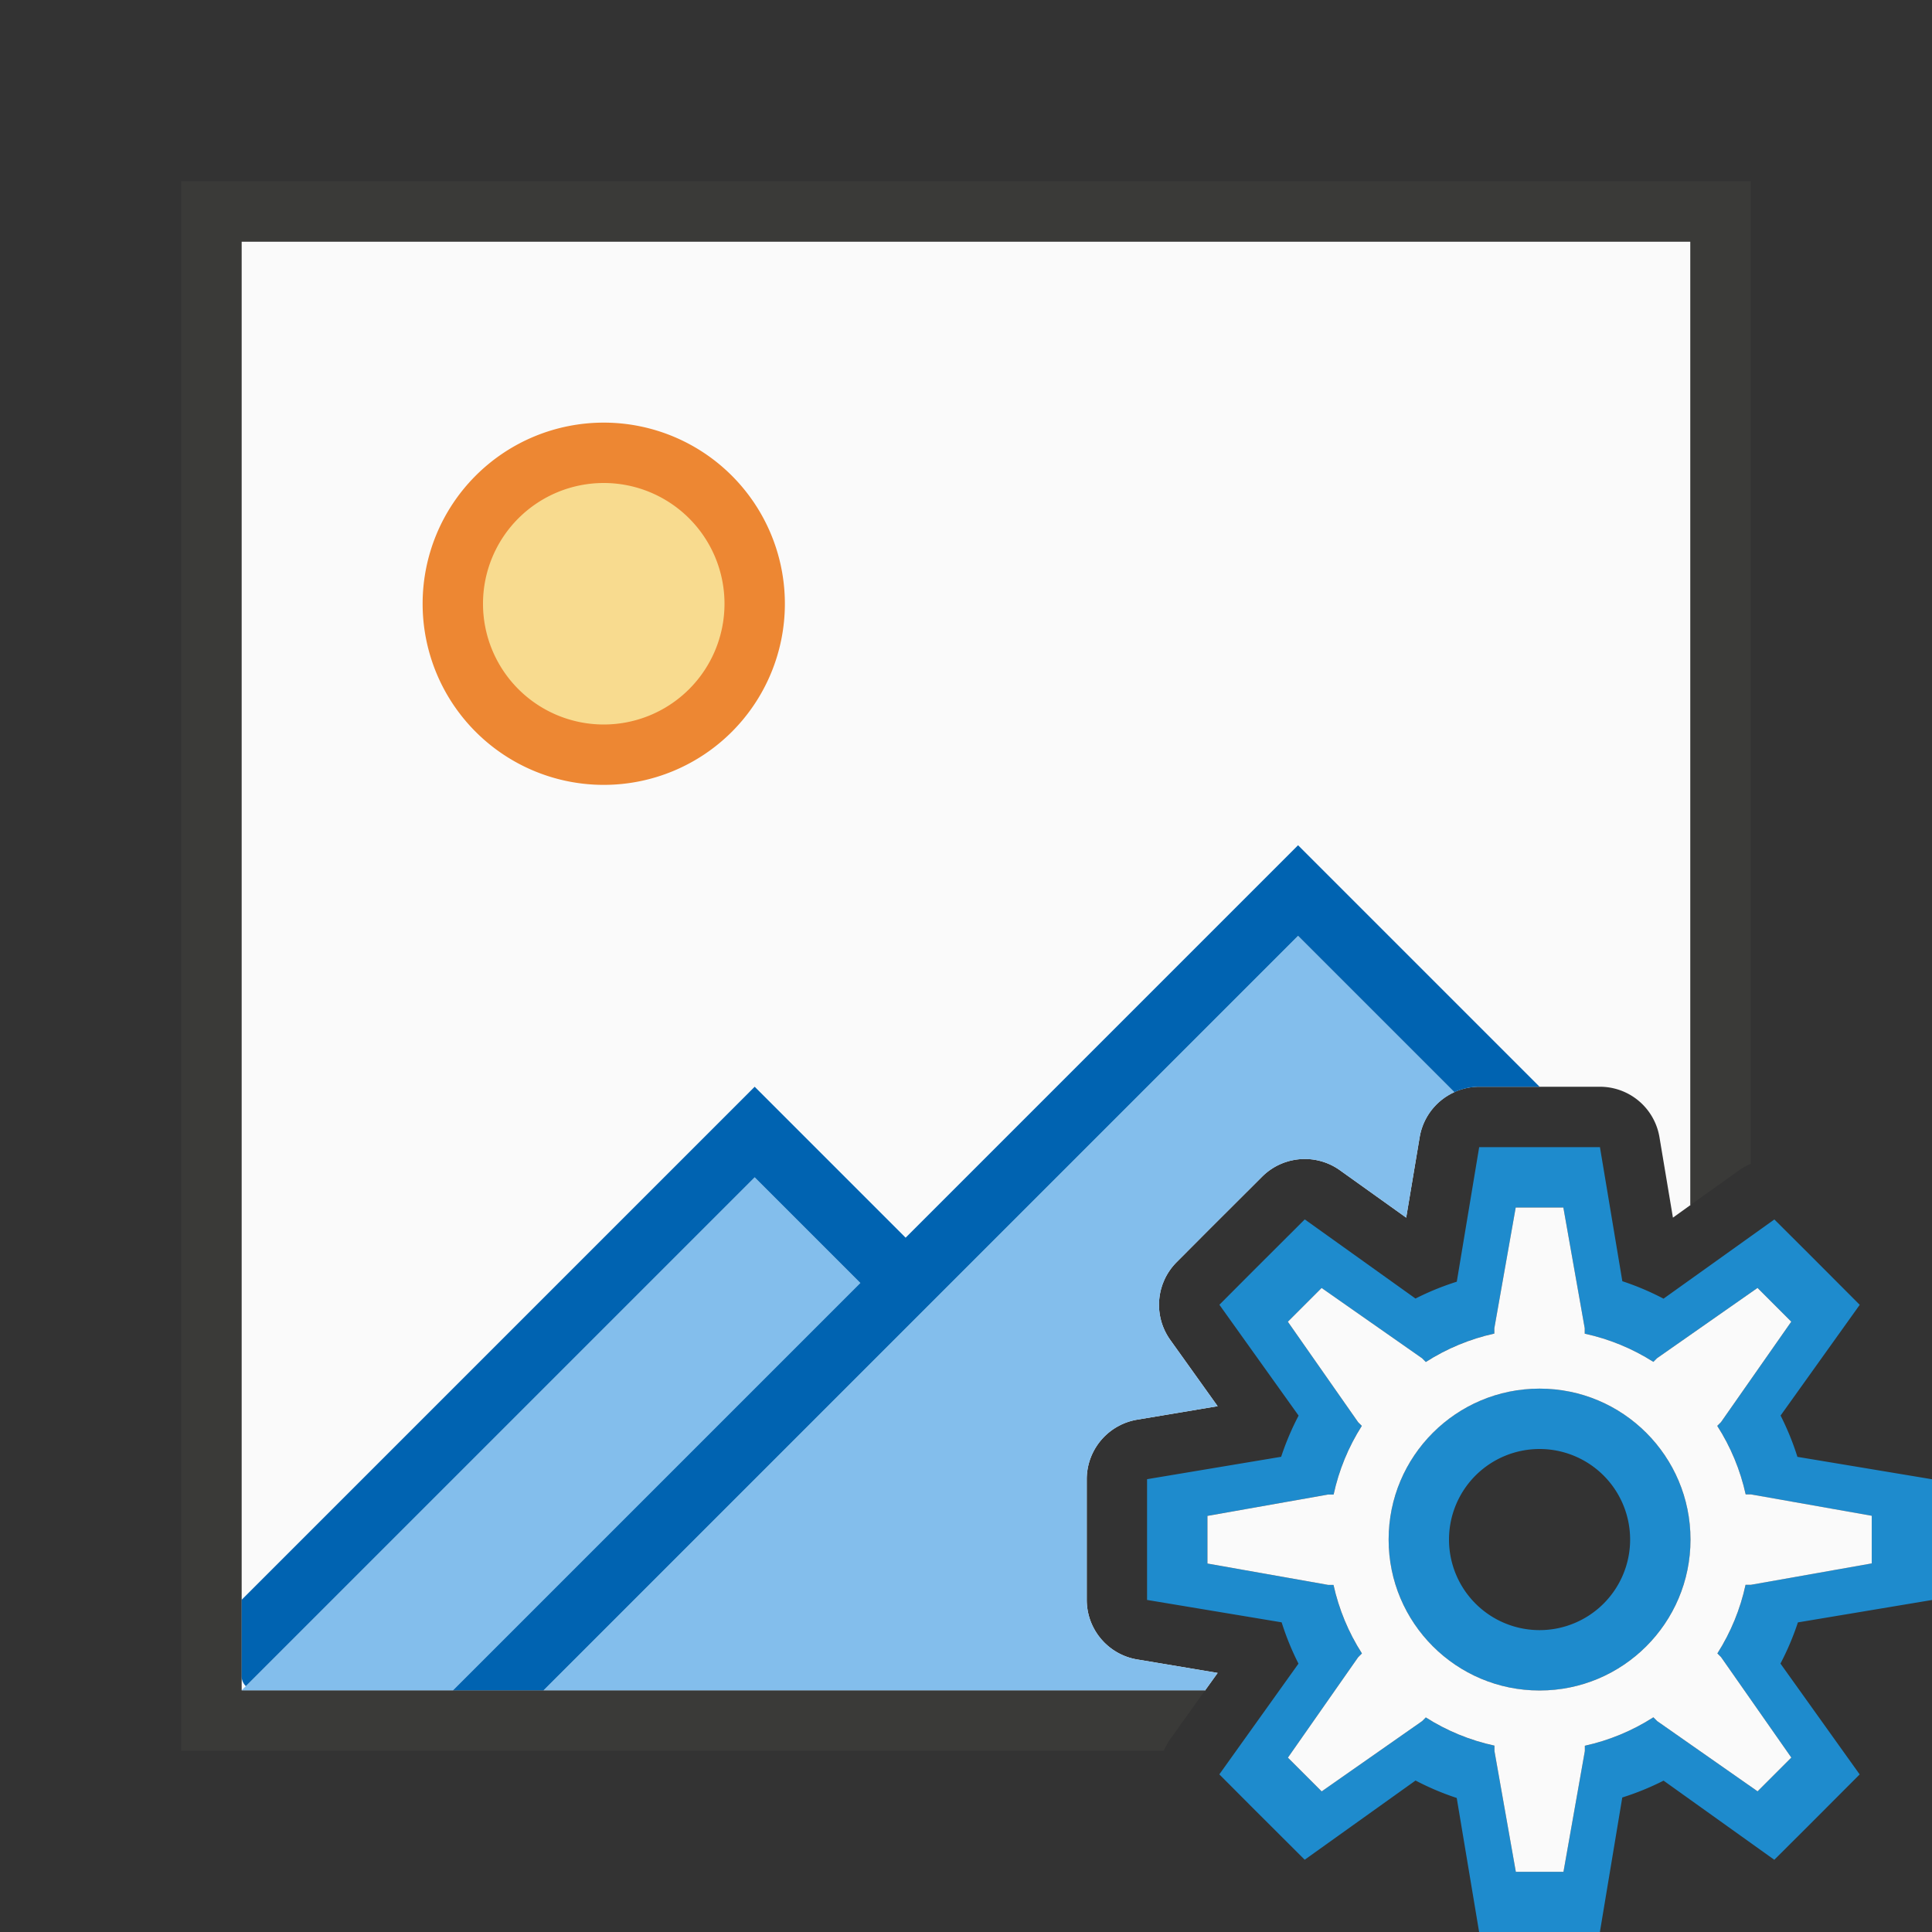 <svg viewBox="0 0 32 32" xmlns="http://www.w3.org/2000/svg"><rect x="0" y="0" width="32" height="32" fill="#333333" stroke="none"/><path d="m4 4v24h15.959l.209-.291-1.332-.223a1 1 0 0 1 -.836-.986v-.783-1.217a1 1 0 0 1 .836-.986l1.332-.223-.785-1.098a1 1 0 0 1 .105-1.287l.553-.555a1 1 0 0 0 .002-.002l.861-.859a1 1 0 0 1 1.289-.107l1.098.785.223-1.332a1 1 0 0 1 .986-.836h1.217.783a1 1 0 0 1 .986.836l.223 1.332.291-.209v-15.959z" fill="#fafafa"/><g stroke-width="1.333"><path d="m21.5 15.5-12.5 12.5h10.959l.209-.291-1.332-.223c-.482-.08-.836-.497-.836-.986v-.783-1.217c0-.489.354-.906.836-.986l1.332-.223-.785-1.098c-.284-.397-.239-.941.105-1.287l.553-.555c.001-.001.001-.001.002-.002l.861-.859c.346-.346.891-.392 1.289-.107l1.098.785.223-1.332c.055-.329.272-.609.576-.746zm-9 4-8.428 8.428-.072.072h3.5l6.75-6.75z" fill="#83beec"/><path d="m21.5 14-6.5 6.5-2.5-2.5-8.5 8.5v1.25c0 .069.027.133.072.178l8.428-8.428 1.75 1.75-6.75 6.75h1.5l6-6 6.5-6.5 2.59 2.59a1 1 0 0 1 .41-.09h1z" fill="#0063b1"/></g><path d="m3 3v26h16.275a1 1 0 0 1 .107-.193l.576-.807h-15.959v-24h24v15.959l.807-.576a1 1 0 0 1 .193-.107v-16.275z" fill="#3a3a38"/><path d="m13 10a3 3 0 0 1 -3 3 3 3 0 0 1 -3-3 3 3 0 0 1 3-3 3 3 0 0 1 3 3z" fill="#ed8733"/><path d="m12 10a2 2 0 0 1 -2 2 2 2 0 0 1 -2-2 2 2 0 0 1 2-2 2 2 0 0 1 2 2z" fill="#f8db8f"/><path d="m24.5 19-.371 2.229a4.5 4.5 0 0 0 -.684.279l-1.834-1.311-.861.859-.553.555 1.312 1.836a4.5 4.5 0 0 0 -.289.682l-2.221.371v1.217.783l2.229.371a4.5 4.5 0 0 0 .279.684l-1.311 1.834.553.555.861.859 1.836-1.312a4.5 4.5 0 0 0 .682.289l.371 2.221h1.217.783l.371-2.229a4.5 4.5 0 0 0 .684-.279l1.834 1.311.555-.553.859-.861-1.312-1.836a4.5 4.5 0 0 0 .289-.682l2.221-.371v-.783-1.217l-2.229-.371a4.5 4.5 0 0 0 -.279-.684l1.311-1.834-.859-.861-.555-.553-1.836 1.312a4.5 4.5 0 0 0 -.682-.289l-.371-2.221h-.783zm.605 1h.789l.354 2v.09a3.5 3.5 0 0 1 1.137.467l.061-.061 1.664-1.164.559.559-1.164 1.664-.062.062a3.5 3.5 0 0 1 .471 1.135h.088l2 .354v.789l-2 .354h-.09a3.5 3.5 0 0 1 -.467 1.137l.061.061 1.164 1.664-.559.559-1.664-1.164-.062-.062a3.5 3.5 0 0 1 -1.135.471v.088l-.354 2h-.789l-.354-2v-.09a3.5 3.5 0 0 1 -1.137-.467l-.061.061-1.664 1.164-.559-.559 1.164-1.664.062-.062a3.5 3.5 0 0 1 -.471-1.135h-.088l-2-.354v-.789l2-.354h.09a3.5 3.5 0 0 1 .467-1.137l-.061-.061-1.164-1.664.559-.559 1.664 1.164.062.062a3.5 3.5 0 0 1 1.135-.471v-.088zm.395 3a2.5 2.5 0 0 0 -2.5 2.5 2.5 2.5 0 0 0 2.5 2.5 2.5 2.5 0 0 0 2.5-2.5 2.5 2.5 0 0 0 -2.5-2.5zm0 1a1.5 1.5 0 0 1 1.5 1.5 1.5 1.5 0 0 1 -1.5 1.5 1.5 1.5 0 0 1 -1.5-1.5 1.5 1.5 0 0 1 1.5-1.5z" fill="#1e8bcd"/><path d="m25.105 20h.789l.354 2v.09c.403.087.788.245 1.137.467l.061-.061 1.664-1.164.559.559-1.164 1.664-.062.062c.223.348.382.732.471 1.135h.088l2 .354v.789l-2 .354h-.09c-.087.403-.245.788-.467 1.137l.061.061 1.164 1.664-.559.559-1.664-1.164-.062-.062c-.348.223-.732.382-1.135.471v.088l-.354 2h-.789l-.354-2v-.09c-.403-.087-.788-.245-1.137-.467l-.061.061-1.664 1.164-.559-.559 1.164-1.664.062-.062c-.223-.348-.382-.732-.471-1.135h-.088l-2-.354v-.789l2-.354h.09c.087-.403.245-.788.467-1.137l-.061-.061-1.164-1.664.559-.559 1.664 1.164.062.062c.348-.223.732-.382 1.135-.471v-.088zm.395 3c-1.381 0-2.5 1.119-2.5 2.5s1.119 2.5 2.5 2.5 2.5-1.119 2.5-2.5-1.119-2.5-2.5-2.5z" fill="#fafafa"/></svg>